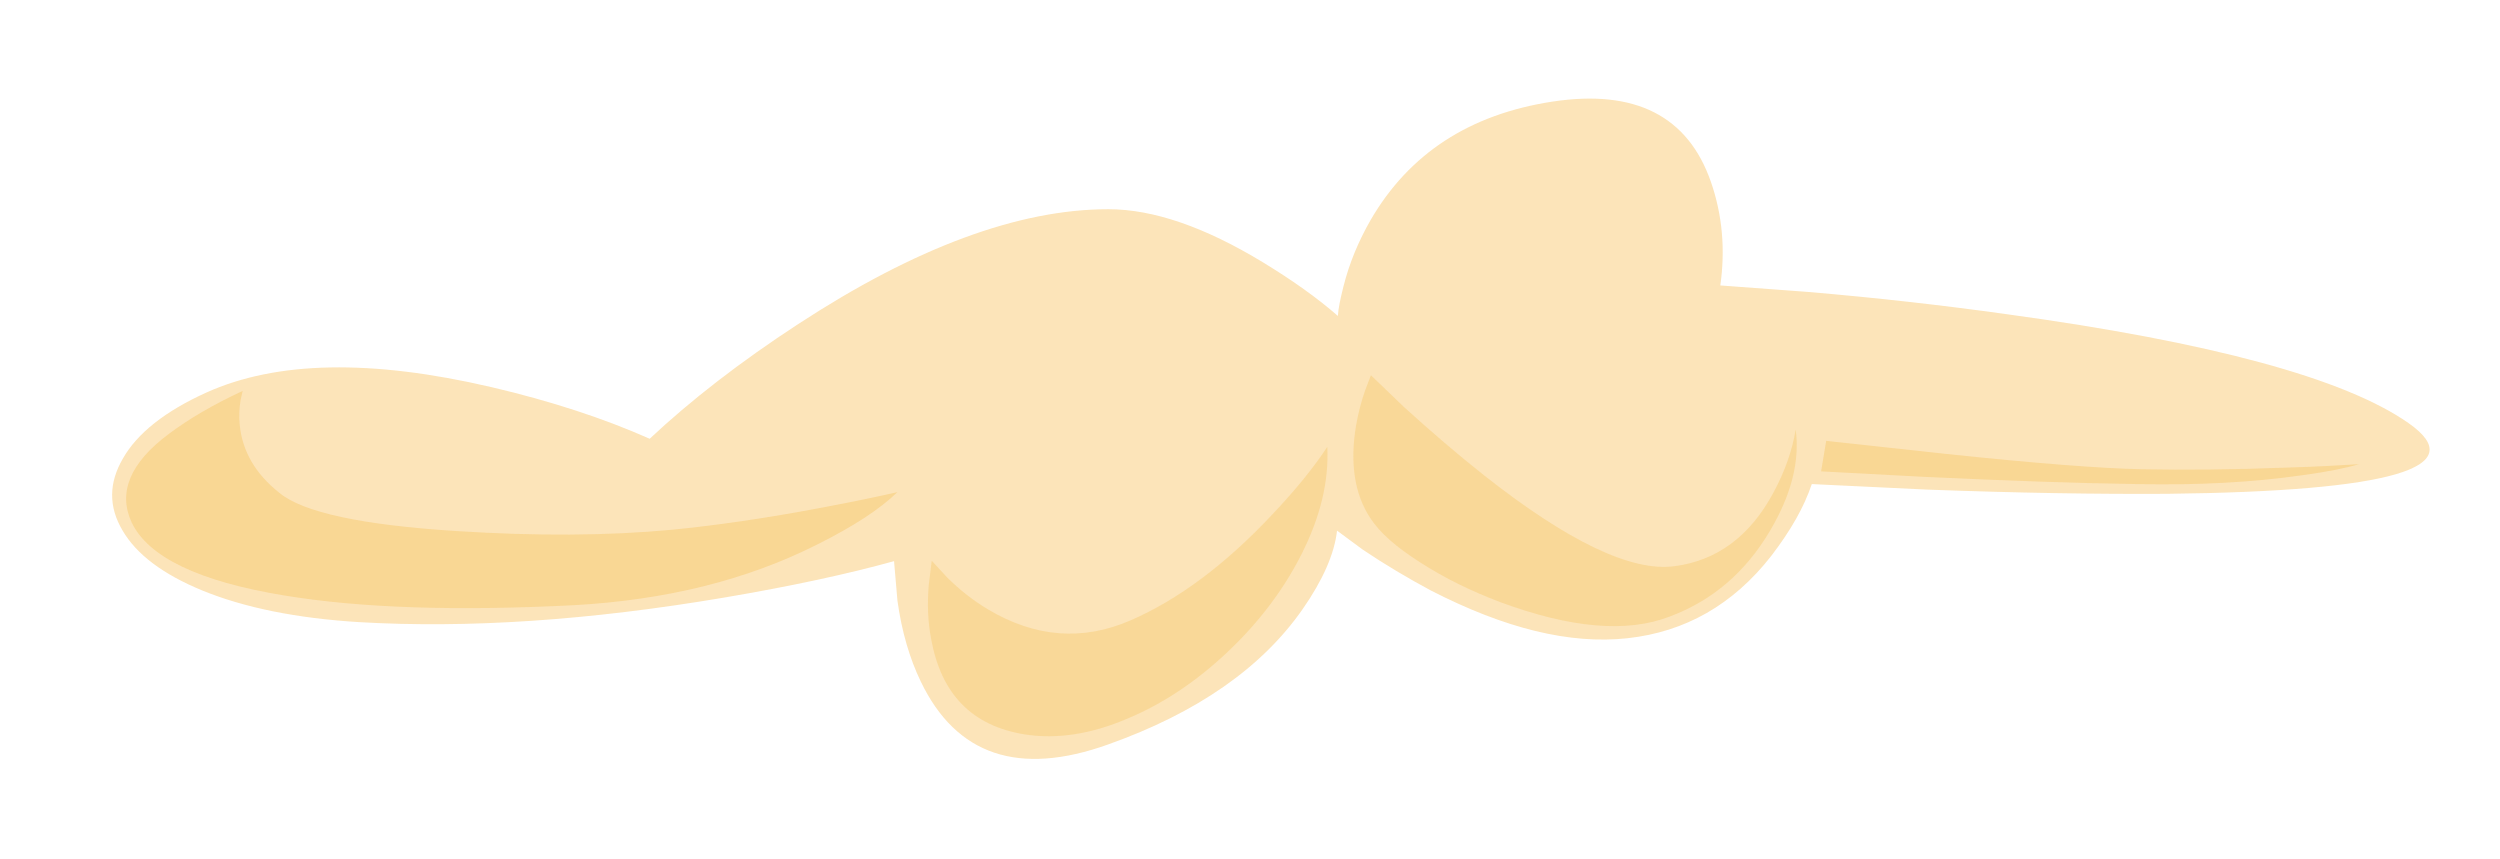 <?xml version="1.0" encoding="utf-8"?>
<!-- Generator: Adobe Illustrator 20.1.0, SVG Export Plug-In . SVG Version: 6.00 Build 0)  -->
<svg version="1.1" id="Layer_1" xmlns="http://www.w3.org/2000/svg" xmlns:xlink="http://www.w3.org/1999/xlink" x="0px" y="0px"
	 viewBox="0 0 590.3 202.8" style="enable-background:new 0 0 590.3 202.8;" xml:space="preserve">
<style type="text/css">
	.st0{opacity:0.75;fill:#FBDBA1;}
	.st1{opacity:0.8;fill:#F9D38B;}
	.st2{opacity:0.7;fill:#F9D38B;}
</style>
<g>
	<path class="st0" d="M427.8,114.3l27.1,1.3c21.4,0.8,40.3,1.1,56.9,1c53-0.6,71.9-6.2,56.9-16.7c-15-10.5-46.6-19.1-94.8-25.7
		c-15-2.1-30.8-3.9-47.4-5.3l-20.3-1.5c1.2-8.4,0.5-16.6-2.2-24.4c-5.4-15.6-17.9-22-37.5-19c-19.5,3-33.8,12.3-42.9,28
		c-2.8,4.9-5,10.1-6.4,15.7c-0.7,2.8-1.2,5.1-1.3,6.9c-4.8-4.2-10.7-8.4-17.6-12.6c-13.8-8.4-26-12.6-36.6-12.6
		c-21.1,0-45.5,9-73.2,27.1c-13.8,9-25.5,18.1-35.1,27.1c-10.8-4.8-23.3-8.9-37.4-12.2c-28.3-6.6-50.7-6.2-67.3,1.3
		c-9.7,4.4-16.3,9.6-19.7,15.6c-3.3,5.7-3.4,11.3-0.1,16.9c3.3,5.7,9.6,10.4,18.8,14.2c10,4.1,22.4,6.6,37.1,7.5
		c25.6,1.5,54.3-0.4,86.2-5.8c15.9-2.7,29.3-5.6,40.1-8.6l0.8,9.3c1,7.3,2.9,13.7,5.5,19.1c8.4,17.5,23.2,22.4,44.2,14.9
		c21.1-7.5,36.4-18.2,46-32c4.8-6.9,7.5-13.1,8.1-18.5l6.1,4.5c5.2,3.5,10.6,6.7,16,9.6c17.5,9,32.9,12.8,46.5,11.3
		c13.6-1.5,24.9-7.9,33.9-19.4C422.8,125.3,426,119.7,427.8,114.3z"/>
	<path class="st1" d="M193.1,128.5c8.4-4.2,14.7-8.3,18.8-12.3c-4.8,1.1-10.6,2.3-17.5,3.6c-13.7,2.6-25.6,4.3-35.9,5.3
		c-15,1.4-31.9,1.5-50.6,0.3c-22.3-1.4-36.3-4.4-41.9-9c-5.7-4.5-8.8-9.9-9.4-16.1c-0.2-2-0.1-3.9,0.2-5.8l0.5-2.2
		c-6.9,3.2-12.7,6.6-17.5,10.2c-9.1,6.8-12,13.8-8.7,20.9c3.9,8.1,15.8,13.9,36,17.2c18.1,3,40.9,3.7,68.4,2.3
		C157.1,141.7,176.3,137,193.1,128.5z"/>
	<path class="st2" d="M307.3,130.9c4.5-8.9,6.5-17.3,6.1-25.4c-3.2,4.9-7.6,10.3-13.1,16.1c-11,11.7-22.1,20-33.4,24.9
		c-11.3,4.9-22.5,4-33.6-2.6c-3.5-2.1-6.7-4.6-9.7-7.6l-3.6-3.9l-0.7,5.7c-0.4,4.6-0.2,8.9,0.6,13c2.4,12.9,9.7,20.3,22,22.3
		c7.5,1.2,15.7,0,24.5-3.8c8.3-3.5,16.1-8.7,23.5-15.7C297.3,146.9,303.1,139.2,307.3,130.9z"/>
	<path class="st2" d="M417.9,125.4c5.1-8.6,7.1-16.6,6.1-24c-0.8,4.9-2.5,9.8-5.3,15c-5.5,10.2-13.3,16-23.4,17.3s-25-5.8-44.8-21.4
		c-6.2-4.9-12.5-10.3-19-16.2l-7.8-7.5l-1.3,3.4c-1,2.8-1.7,5.6-2.2,8.4c-1.5,8.9-0.4,16.3,3.4,22c2.2,3.4,6.2,6.9,11.9,10.5
		c5.6,3.6,11.9,6.7,18.8,9.3c16.5,6.1,29.8,7.3,39.9,3.4C404.4,141.8,412.2,135,417.9,125.4z"/>
	<path class="st1" d="M543.7,112.2c5.9-0.8,10.3-1.7,13.3-2.6c-4.6,0.3-10.2,0.6-16.8,0.8c-13.1,0.5-24.6,0.6-34.4,0.4
		c-9.8-0.2-25.2-1.4-46.1-3.6l-28.5-3.1l-1.2,7.2l24.4,1.3c19.2,0.9,35.9,1.5,50.2,1.7C518.9,114.6,531.9,113.9,543.7,112.2z"/>
</g>
</svg>
